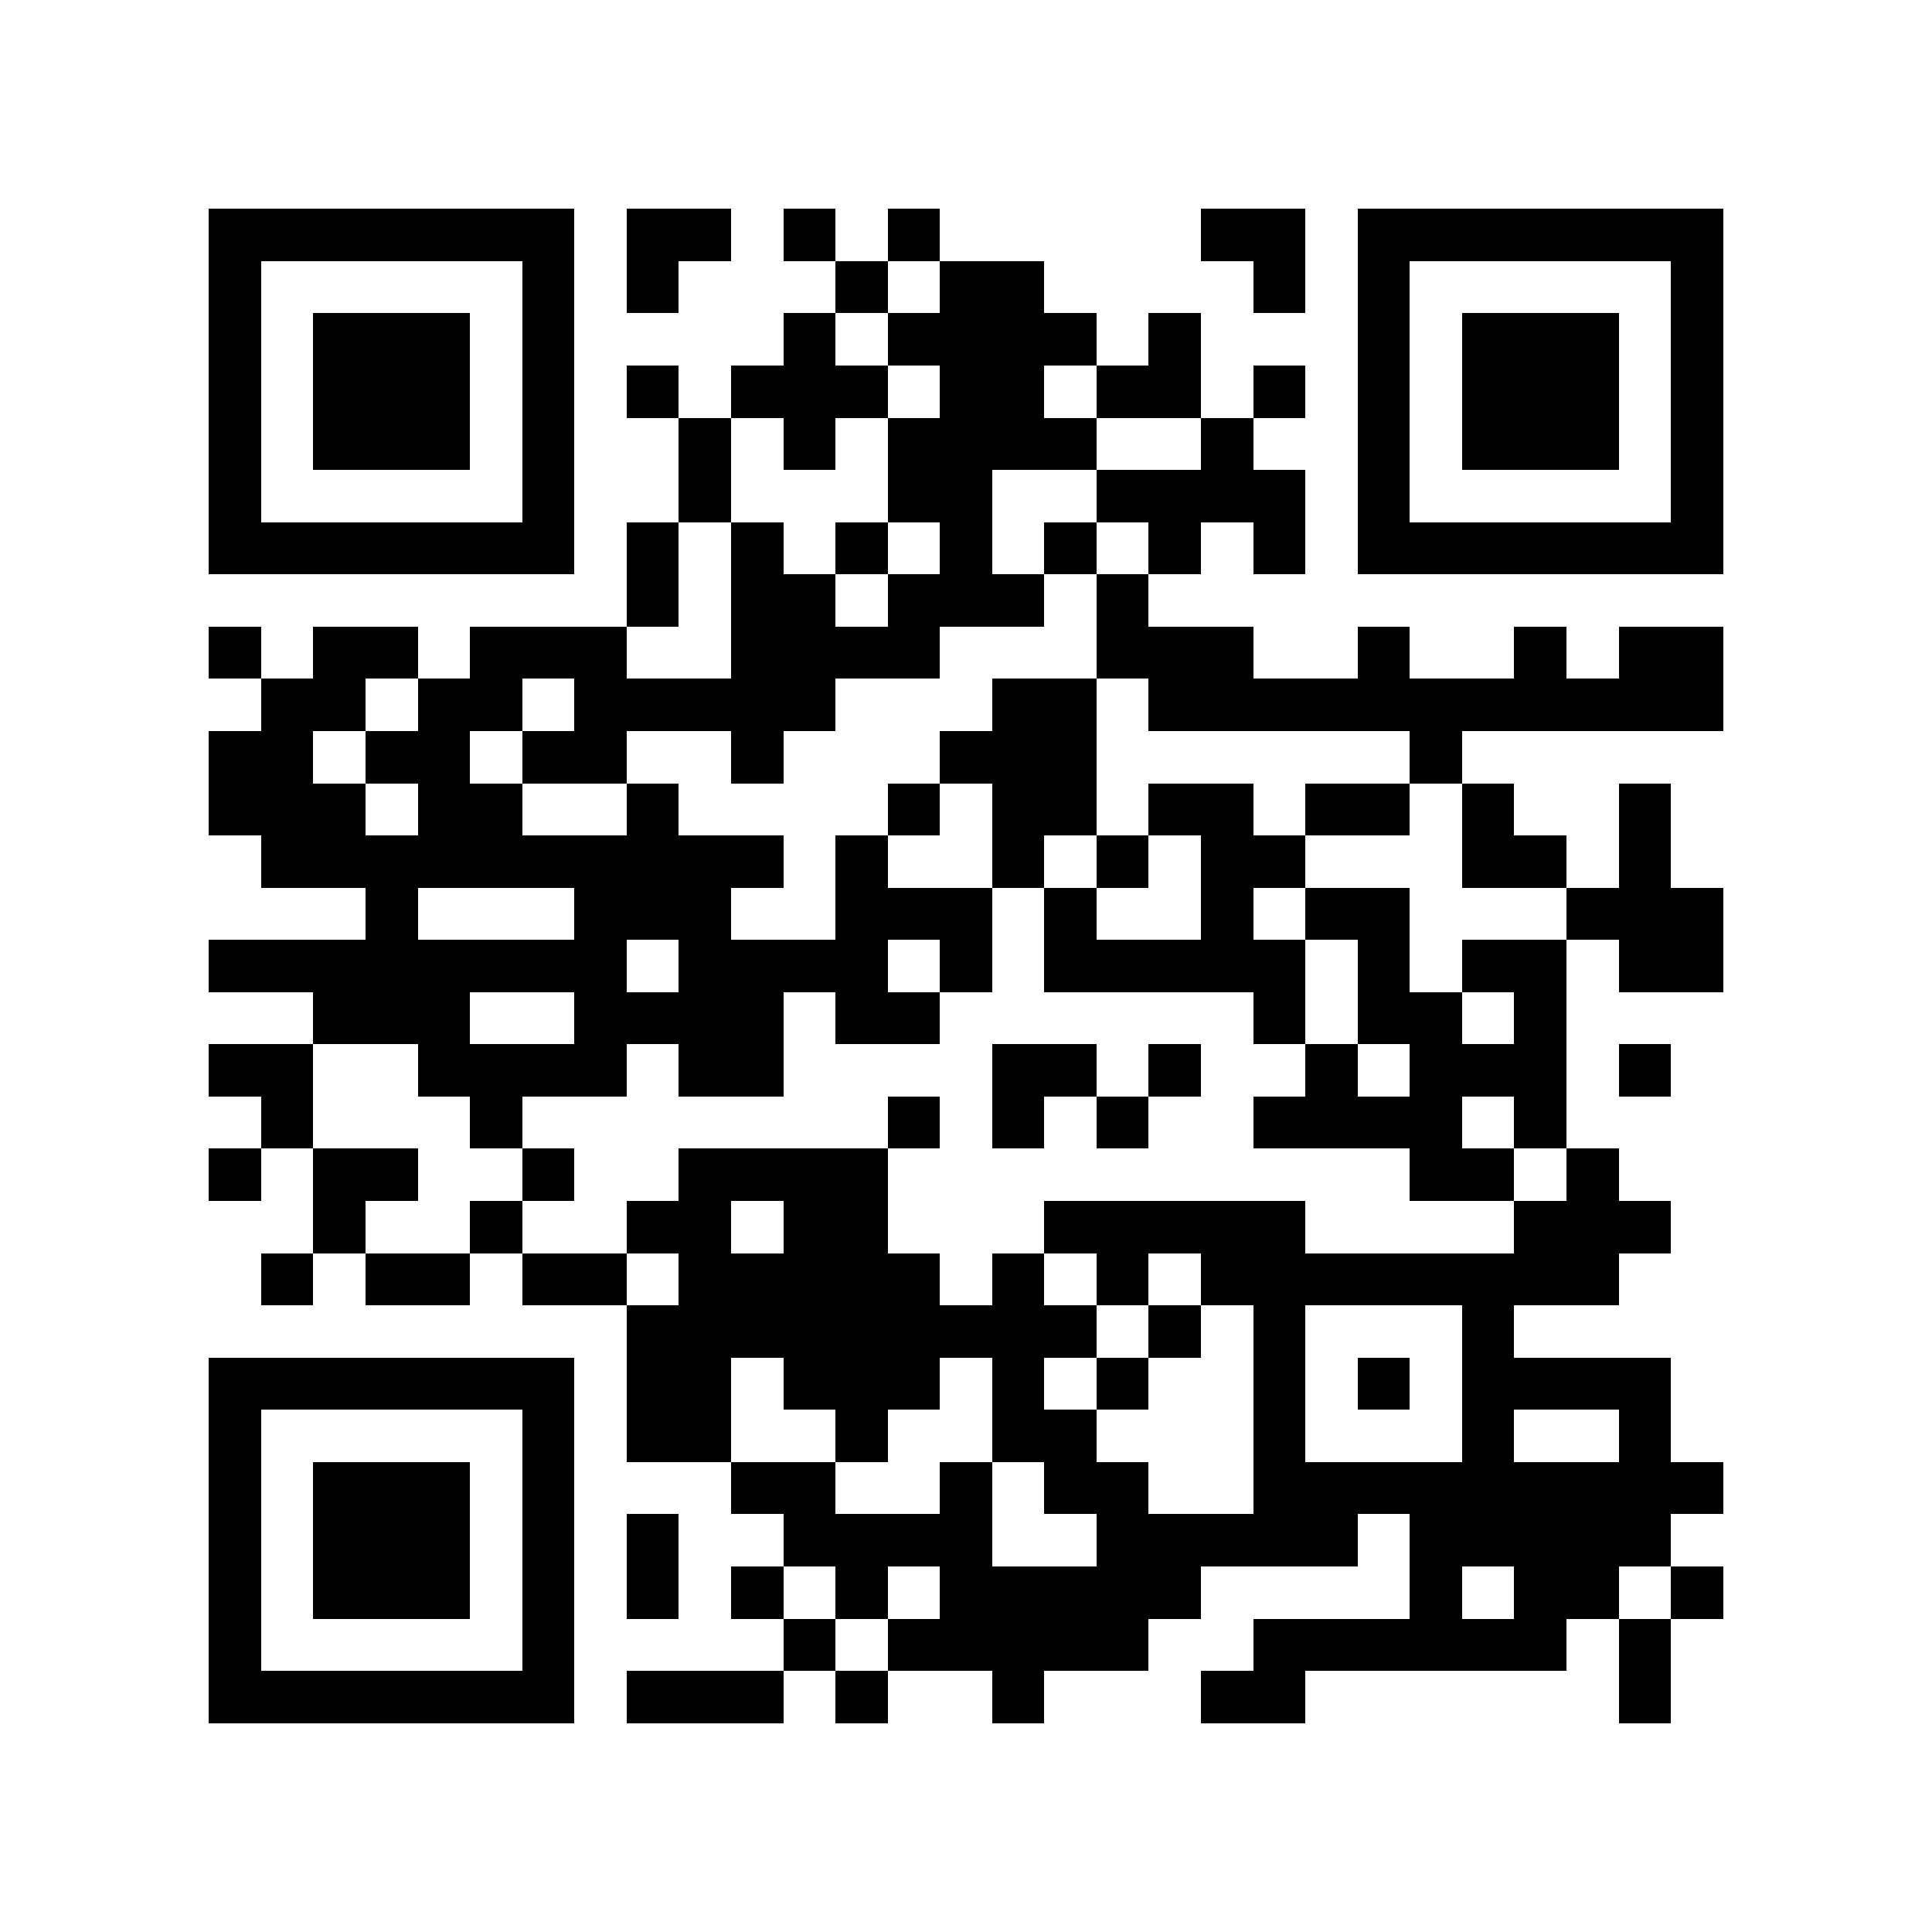 <?xml version="1.0" encoding="utf-8"?><!DOCTYPE svg PUBLIC "-//W3C//DTD SVG 1.1//EN" "http://www.w3.org/Graphics/SVG/1.1/DTD/svg11.dtd"><svg xmlns="http://www.w3.org/2000/svg" viewBox="0 0 37 37" shape-rendering="crispEdges"><path fill="#ffffff" d="M0 0h37v37H0z"/><path stroke="#000000" d="M4 4.5h7m1 0h2m1 0h1m1 0h1m5 0h2m1 0h7M4 5.5h1m5 0h1m1 0h1m3 0h1m1 0h2m4 0h1m1 0h1m5 0h1M4 6.5h1m1 0h3m1 0h1m4 0h1m1 0h4m1 0h1m3 0h1m1 0h3m1 0h1M4 7.5h1m1 0h3m1 0h1m1 0h1m1 0h3m1 0h2m1 0h2m1 0h1m1 0h1m1 0h3m1 0h1M4 8.5h1m1 0h3m1 0h1m2 0h1m1 0h1m1 0h4m2 0h1m2 0h1m1 0h3m1 0h1M4 9.5h1m5 0h1m2 0h1m3 0h2m2 0h4m1 0h1m5 0h1M4 10.5h7m1 0h1m1 0h1m1 0h1m1 0h1m1 0h1m1 0h1m1 0h1m1 0h7M12 11.5h1m1 0h2m1 0h3m1 0h1M4 12.5h1m1 0h2m1 0h3m2 0h4m3 0h3m2 0h1m2 0h1m1 0h2M5 13.5h2m1 0h2m1 0h5m3 0h2m1 0h11M4 14.5h2m1 0h2m1 0h2m2 0h1m3 0h3m6 0h1M4 15.5h3m1 0h2m2 0h1m4 0h1m1 0h2m1 0h2m1 0h2m1 0h1m2 0h1M5 16.5h10m1 0h1m2 0h1m1 0h1m1 0h2m3 0h2m1 0h1M7 17.5h1m3 0h3m2 0h3m1 0h1m2 0h1m1 0h2m3 0h3M4 18.5h8m1 0h4m1 0h1m1 0h5m1 0h1m1 0h2m1 0h2M6 19.5h3m2 0h4m1 0h2m6 0h1m1 0h2m1 0h1M4 20.5h2m2 0h4m1 0h2m4 0h2m1 0h1m2 0h1m1 0h3m1 0h1M5 21.5h1m3 0h1m7 0h1m1 0h1m1 0h1m2 0h4m1 0h1M4 22.5h1m1 0h2m2 0h1m2 0h4m10 0h2m1 0h1M6 23.5h1m2 0h1m2 0h2m1 0h2m3 0h5m4 0h3M5 24.5h1m1 0h2m1 0h2m1 0h5m1 0h1m1 0h1m1 0h8M12 25.5h9m1 0h1m1 0h1m3 0h1M4 26.5h7m1 0h2m1 0h3m1 0h1m1 0h1m2 0h1m1 0h1m1 0h4M4 27.5h1m5 0h1m1 0h2m2 0h1m2 0h2m3 0h1m3 0h1m2 0h1M4 28.5h1m1 0h3m1 0h1m3 0h2m2 0h1m1 0h2m2 0h9M4 29.5h1m1 0h3m1 0h1m1 0h1m2 0h4m2 0h5m1 0h5M4 30.5h1m1 0h3m1 0h1m1 0h1m1 0h1m1 0h1m1 0h5m4 0h1m1 0h2m1 0h1M4 31.5h1m5 0h1m4 0h1m1 0h5m2 0h6m1 0h1M4 32.5h7m1 0h3m1 0h1m2 0h1m3 0h2m6 0h1"/></svg>
